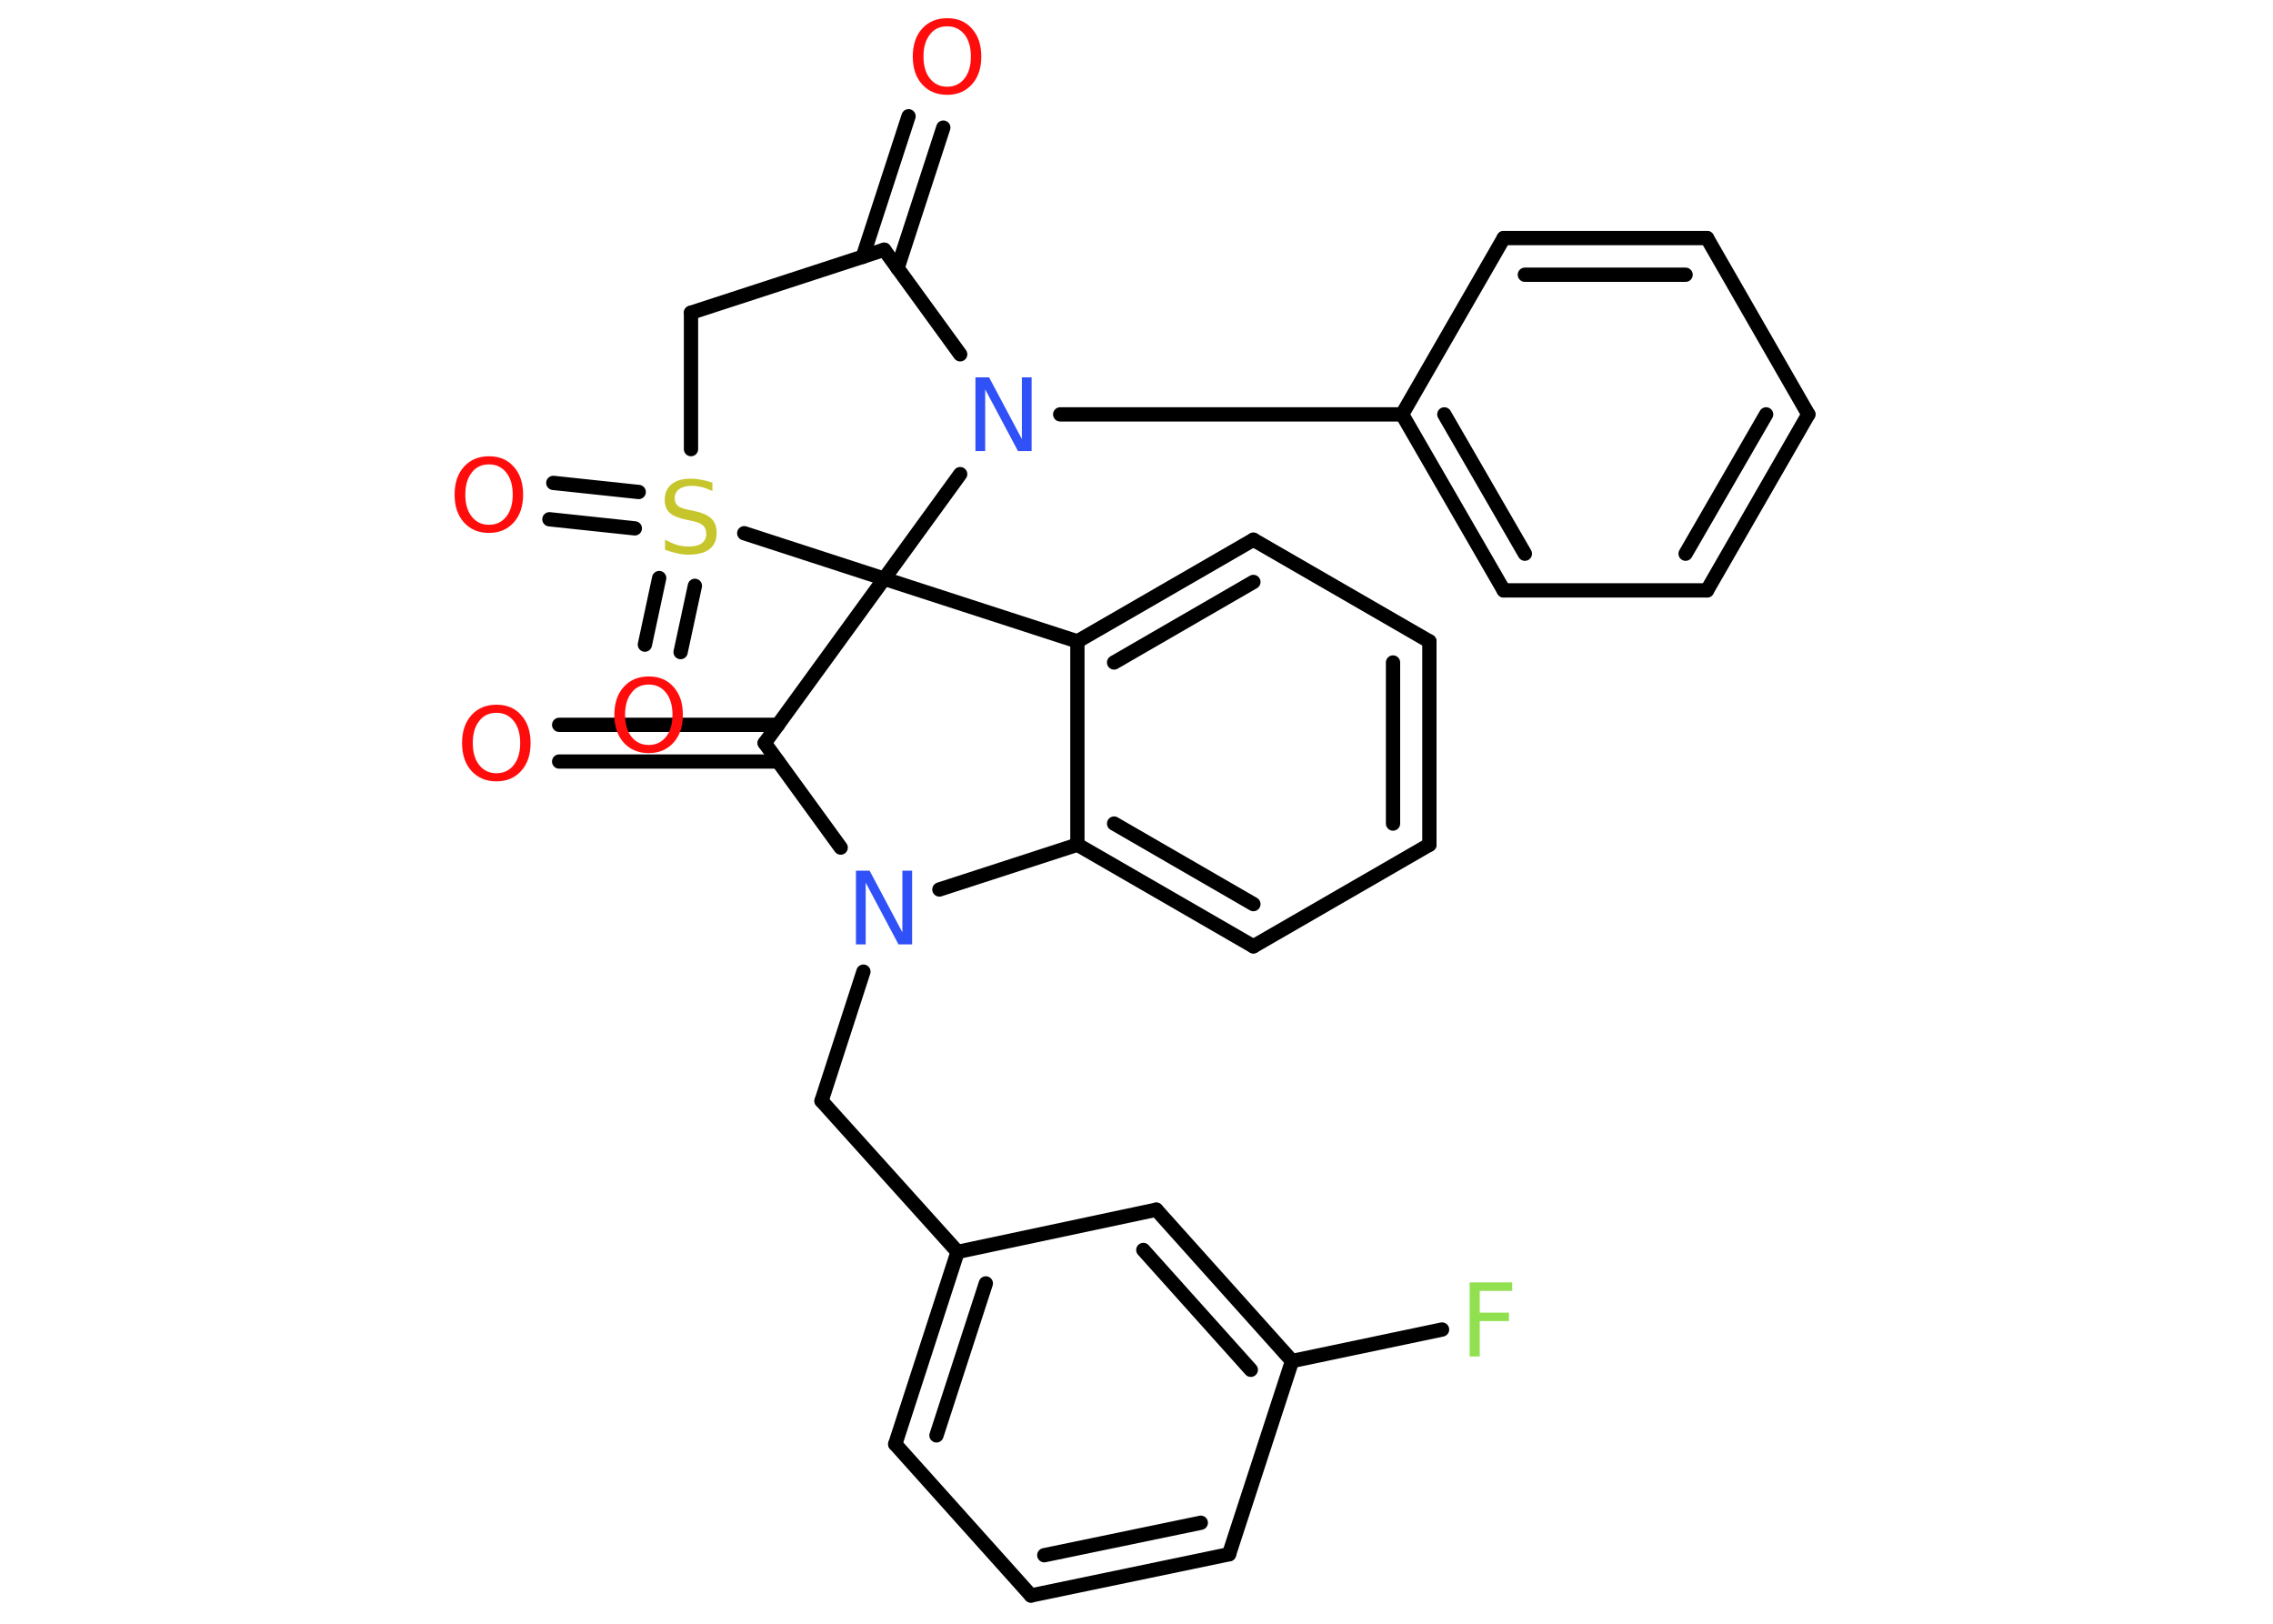 <?xml version='1.0' encoding='UTF-8'?>
<!DOCTYPE svg PUBLIC "-//W3C//DTD SVG 1.1//EN" "http://www.w3.org/Graphics/SVG/1.1/DTD/svg11.dtd">
<svg version='1.2' xmlns='http://www.w3.org/2000/svg' xmlns:xlink='http://www.w3.org/1999/xlink' width='70.0mm' height='50.0mm' viewBox='0 0 70.0 50.0'>
  <desc>Generated by the Chemistry Development Kit (http://github.com/cdk)</desc>
  <g stroke-linecap='round' stroke-linejoin='round' stroke='#000000' stroke-width='.44' fill='#FF0D0D'>
    <rect x='.0' y='.0' width='70.0' height='50.0' fill='#FFFFFF' stroke='none'/>
    <g id='mol1' class='mol'>
      <g id='mol1bnd1' class='bond'>
        <line x1='29.05' y1='3.93' x2='27.64' y2='8.26'/>
        <line x1='27.98' y1='3.58' x2='26.57' y2='7.91'/>
      </g>
      <line id='mol1bnd2' class='bond' x1='27.23' y1='7.69' x2='21.28' y2='9.63'/>
      <line id='mol1bnd3' class='bond' x1='21.28' y1='9.63' x2='21.28' y2='13.83'/>
      <g id='mol1bnd4' class='bond'>
        <line x1='19.55' y1='16.27' x2='16.92' y2='15.99'/>
        <line x1='19.67' y1='15.15' x2='17.04' y2='14.87'/>
      </g>
      <g id='mol1bnd5' class='bond'>
        <line x1='21.4' y1='18.04' x2='20.96' y2='20.08'/>
        <line x1='20.3' y1='17.8' x2='19.86' y2='19.85'/>
      </g>
      <line id='mol1bnd6' class='bond' x1='22.92' y1='16.42' x2='27.23' y2='17.82'/>
      <line id='mol1bnd7' class='bond' x1='27.23' y1='17.82' x2='23.55' y2='22.88'/>
      <g id='mol1bnd8' class='bond'>
        <line x1='23.96' y1='23.45' x2='17.22' y2='23.45'/>
        <line x1='23.96' y1='22.32' x2='17.22' y2='22.32'/>
      </g>
      <line id='mol1bnd9' class='bond' x1='23.55' y1='22.88' x2='25.89' y2='26.1'/>
      <line id='mol1bnd10' class='bond' x1='26.59' y1='29.92' x2='25.3' y2='33.9'/>
      <line id='mol1bnd11' class='bond' x1='25.3' y1='33.9' x2='29.49' y2='38.55'/>
      <g id='mol1bnd12' class='bond'>
        <line x1='29.49' y1='38.55' x2='27.57' y2='44.47'/>
        <line x1='30.36' y1='39.52' x2='28.84' y2='44.2'/>
      </g>
      <line id='mol1bnd13' class='bond' x1='27.57' y1='44.47' x2='31.75' y2='49.13'/>
      <g id='mol1bnd14' class='bond'>
        <line x1='31.75' y1='49.13' x2='37.85' y2='47.86'/>
        <line x1='32.16' y1='47.89' x2='36.98' y2='46.89'/>
      </g>
      <line id='mol1bnd15' class='bond' x1='37.85' y1='47.86' x2='39.79' y2='41.91'/>
      <line id='mol1bnd16' class='bond' x1='39.79' y1='41.91' x2='44.41' y2='40.94'/>
      <g id='mol1bnd17' class='bond'>
        <line x1='39.79' y1='41.91' x2='35.61' y2='37.25'/>
        <line x1='38.52' y1='42.18' x2='35.21' y2='38.49'/>
      </g>
      <line id='mol1bnd18' class='bond' x1='29.49' y1='38.55' x2='35.61' y2='37.25'/>
      <line id='mol1bnd19' class='bond' x1='28.93' y1='27.39' x2='33.18' y2='26.01'/>
      <g id='mol1bnd20' class='bond'>
        <line x1='33.18' y1='26.01' x2='38.6' y2='29.14'/>
        <line x1='34.31' y1='25.36' x2='38.6' y2='27.84'/>
      </g>
      <line id='mol1bnd21' class='bond' x1='38.6' y1='29.14' x2='44.02' y2='26.01'/>
      <g id='mol1bnd22' class='bond'>
        <line x1='44.02' y1='26.01' x2='44.02' y2='19.75'/>
        <line x1='42.9' y1='25.36' x2='42.9' y2='20.4'/>
      </g>
      <line id='mol1bnd23' class='bond' x1='44.02' y1='19.75' x2='38.6' y2='16.62'/>
      <g id='mol1bnd24' class='bond'>
        <line x1='38.6' y1='16.62' x2='33.18' y2='19.75'/>
        <line x1='38.6' y1='17.92' x2='34.31' y2='20.4'/>
      </g>
      <line id='mol1bnd25' class='bond' x1='33.18' y1='26.01' x2='33.18' y2='19.75'/>
      <line id='mol1bnd26' class='bond' x1='27.23' y1='17.82' x2='33.18' y2='19.75'/>
      <line id='mol1bnd27' class='bond' x1='27.23' y1='17.82' x2='29.57' y2='14.6'/>
      <line id='mol1bnd28' class='bond' x1='27.23' y1='7.69' x2='29.57' y2='10.91'/>
      <line id='mol1bnd29' class='bond' x1='32.65' y1='12.76' x2='43.18' y2='12.76'/>
      <g id='mol1bnd30' class='bond'>
        <line x1='43.18' y1='12.76' x2='46.31' y2='18.18'/>
        <line x1='44.48' y1='12.76' x2='46.96' y2='17.05'/>
      </g>
      <line id='mol1bnd31' class='bond' x1='46.31' y1='18.18' x2='52.57' y2='18.18'/>
      <g id='mol1bnd32' class='bond'>
        <line x1='52.57' y1='18.18' x2='55.69' y2='12.76'/>
        <line x1='51.91' y1='17.05' x2='54.39' y2='12.76'/>
      </g>
      <line id='mol1bnd33' class='bond' x1='55.69' y1='12.76' x2='52.57' y2='7.33'/>
      <g id='mol1bnd34' class='bond'>
        <line x1='52.57' y1='7.33' x2='46.31' y2='7.33'/>
        <line x1='51.91' y1='8.46' x2='46.96' y2='8.46'/>
      </g>
      <line id='mol1bnd35' class='bond' x1='43.18' y1='12.76' x2='46.31' y2='7.33'/>
      <path id='mol1atm1' class='atom' d='M29.17 .81q-.34 .0 -.53 .25q-.2 .25 -.2 .68q.0 .43 .2 .68q.2 .25 .53 .25q.33 .0 .53 -.25q.2 -.25 .2 -.68q.0 -.43 -.2 -.68q-.2 -.25 -.53 -.25zM29.17 .56q.48 .0 .76 .32q.29 .32 .29 .86q.0 .54 -.29 .86q-.29 .32 -.76 .32q-.48 .0 -.77 -.32q-.29 -.32 -.29 -.86q.0 -.54 .29 -.86q.29 -.32 .77 -.32z' stroke='none'/>
      <path id='mol1atm4' class='atom' d='M21.94 14.82v.3q-.17 -.08 -.33 -.12q-.16 -.04 -.3 -.04q-.25 .0 -.39 .1q-.14 .1 -.14 .28q.0 .15 .09 .23q.09 .08 .34 .13l.19 .04q.34 .07 .51 .23q.16 .16 .16 .44q.0 .33 -.22 .5q-.22 .17 -.65 .17q-.16 .0 -.34 -.04q-.18 -.04 -.38 -.11v-.31q.19 .1 .37 .16q.18 .05 .35 .05q.27 .0 .41 -.1q.14 -.1 .14 -.29q.0 -.17 -.1 -.26q-.1 -.09 -.34 -.14l-.19 -.04q-.34 -.07 -.5 -.21q-.15 -.15 -.15 -.4q.0 -.3 .21 -.48q.21 -.17 .59 -.17q.16 .0 .32 .03q.17 .03 .34 .09z' stroke='none' fill='#C6C62C'/>
      <path id='mol1atm5' class='atom' d='M15.06 14.3q-.34 .0 -.53 .25q-.2 .25 -.2 .68q.0 .43 .2 .68q.2 .25 .53 .25q.33 .0 .53 -.25q.2 -.25 .2 -.68q.0 -.43 -.2 -.68q-.2 -.25 -.53 -.25zM15.06 14.05q.48 .0 .76 .32q.29 .32 .29 .86q.0 .54 -.29 .86q-.29 .32 -.76 .32q-.48 .0 -.77 -.32q-.29 -.32 -.29 -.86q.0 -.54 .29 -.86q.29 -.32 .77 -.32z' stroke='none'/>
      <path id='mol1atm6' class='atom' d='M19.98 21.08q-.34 .0 -.53 .25q-.2 .25 -.2 .68q.0 .43 .2 .68q.2 .25 .53 .25q.33 .0 .53 -.25q.2 -.25 .2 -.68q.0 -.43 -.2 -.68q-.2 -.25 -.53 -.25zM19.98 20.83q.48 .0 .76 .32q.29 .32 .29 .86q.0 .54 -.29 .86q-.29 .32 -.76 .32q-.48 .0 -.77 -.32q-.29 -.32 -.29 -.86q.0 -.54 .29 -.86q.29 -.32 .77 -.32z' stroke='none'/>
      <path id='mol1atm9' class='atom' d='M15.29 21.95q-.34 .0 -.53 .25q-.2 .25 -.2 .68q.0 .43 .2 .68q.2 .25 .53 .25q.33 .0 .53 -.25q.2 -.25 .2 -.68q.0 -.43 -.2 -.68q-.2 -.25 -.53 -.25zM15.29 21.7q.48 .0 .76 .32q.29 .32 .29 .86q.0 .54 -.29 .86q-.29 .32 -.76 .32q-.48 .0 -.77 -.32q-.29 -.32 -.29 -.86q.0 -.54 .29 -.86q.29 -.32 .77 -.32z' stroke='none'/>
      <path id='mol1atm10' class='atom' d='M26.37 26.81h.41l1.01 1.9v-1.9h.3v2.27h-.42l-1.01 -1.9v1.9h-.3v-2.27z' stroke='none' fill='#3050F8'/>
      <path id='mol1atm17' class='atom' d='M45.27 39.49h1.3v.26h-1.0v.67h.9v.26h-.9v1.09h-.31v-2.27z' stroke='none' fill='#90E050'/>
      <path id='mol1atm25' class='atom' d='M30.05 11.62h.41l1.01 1.9v-1.9h.3v2.27h-.42l-1.01 -1.9v1.9h-.3v-2.27z' stroke='none' fill='#3050F8'/>
    </g>
  </g>
</svg>
